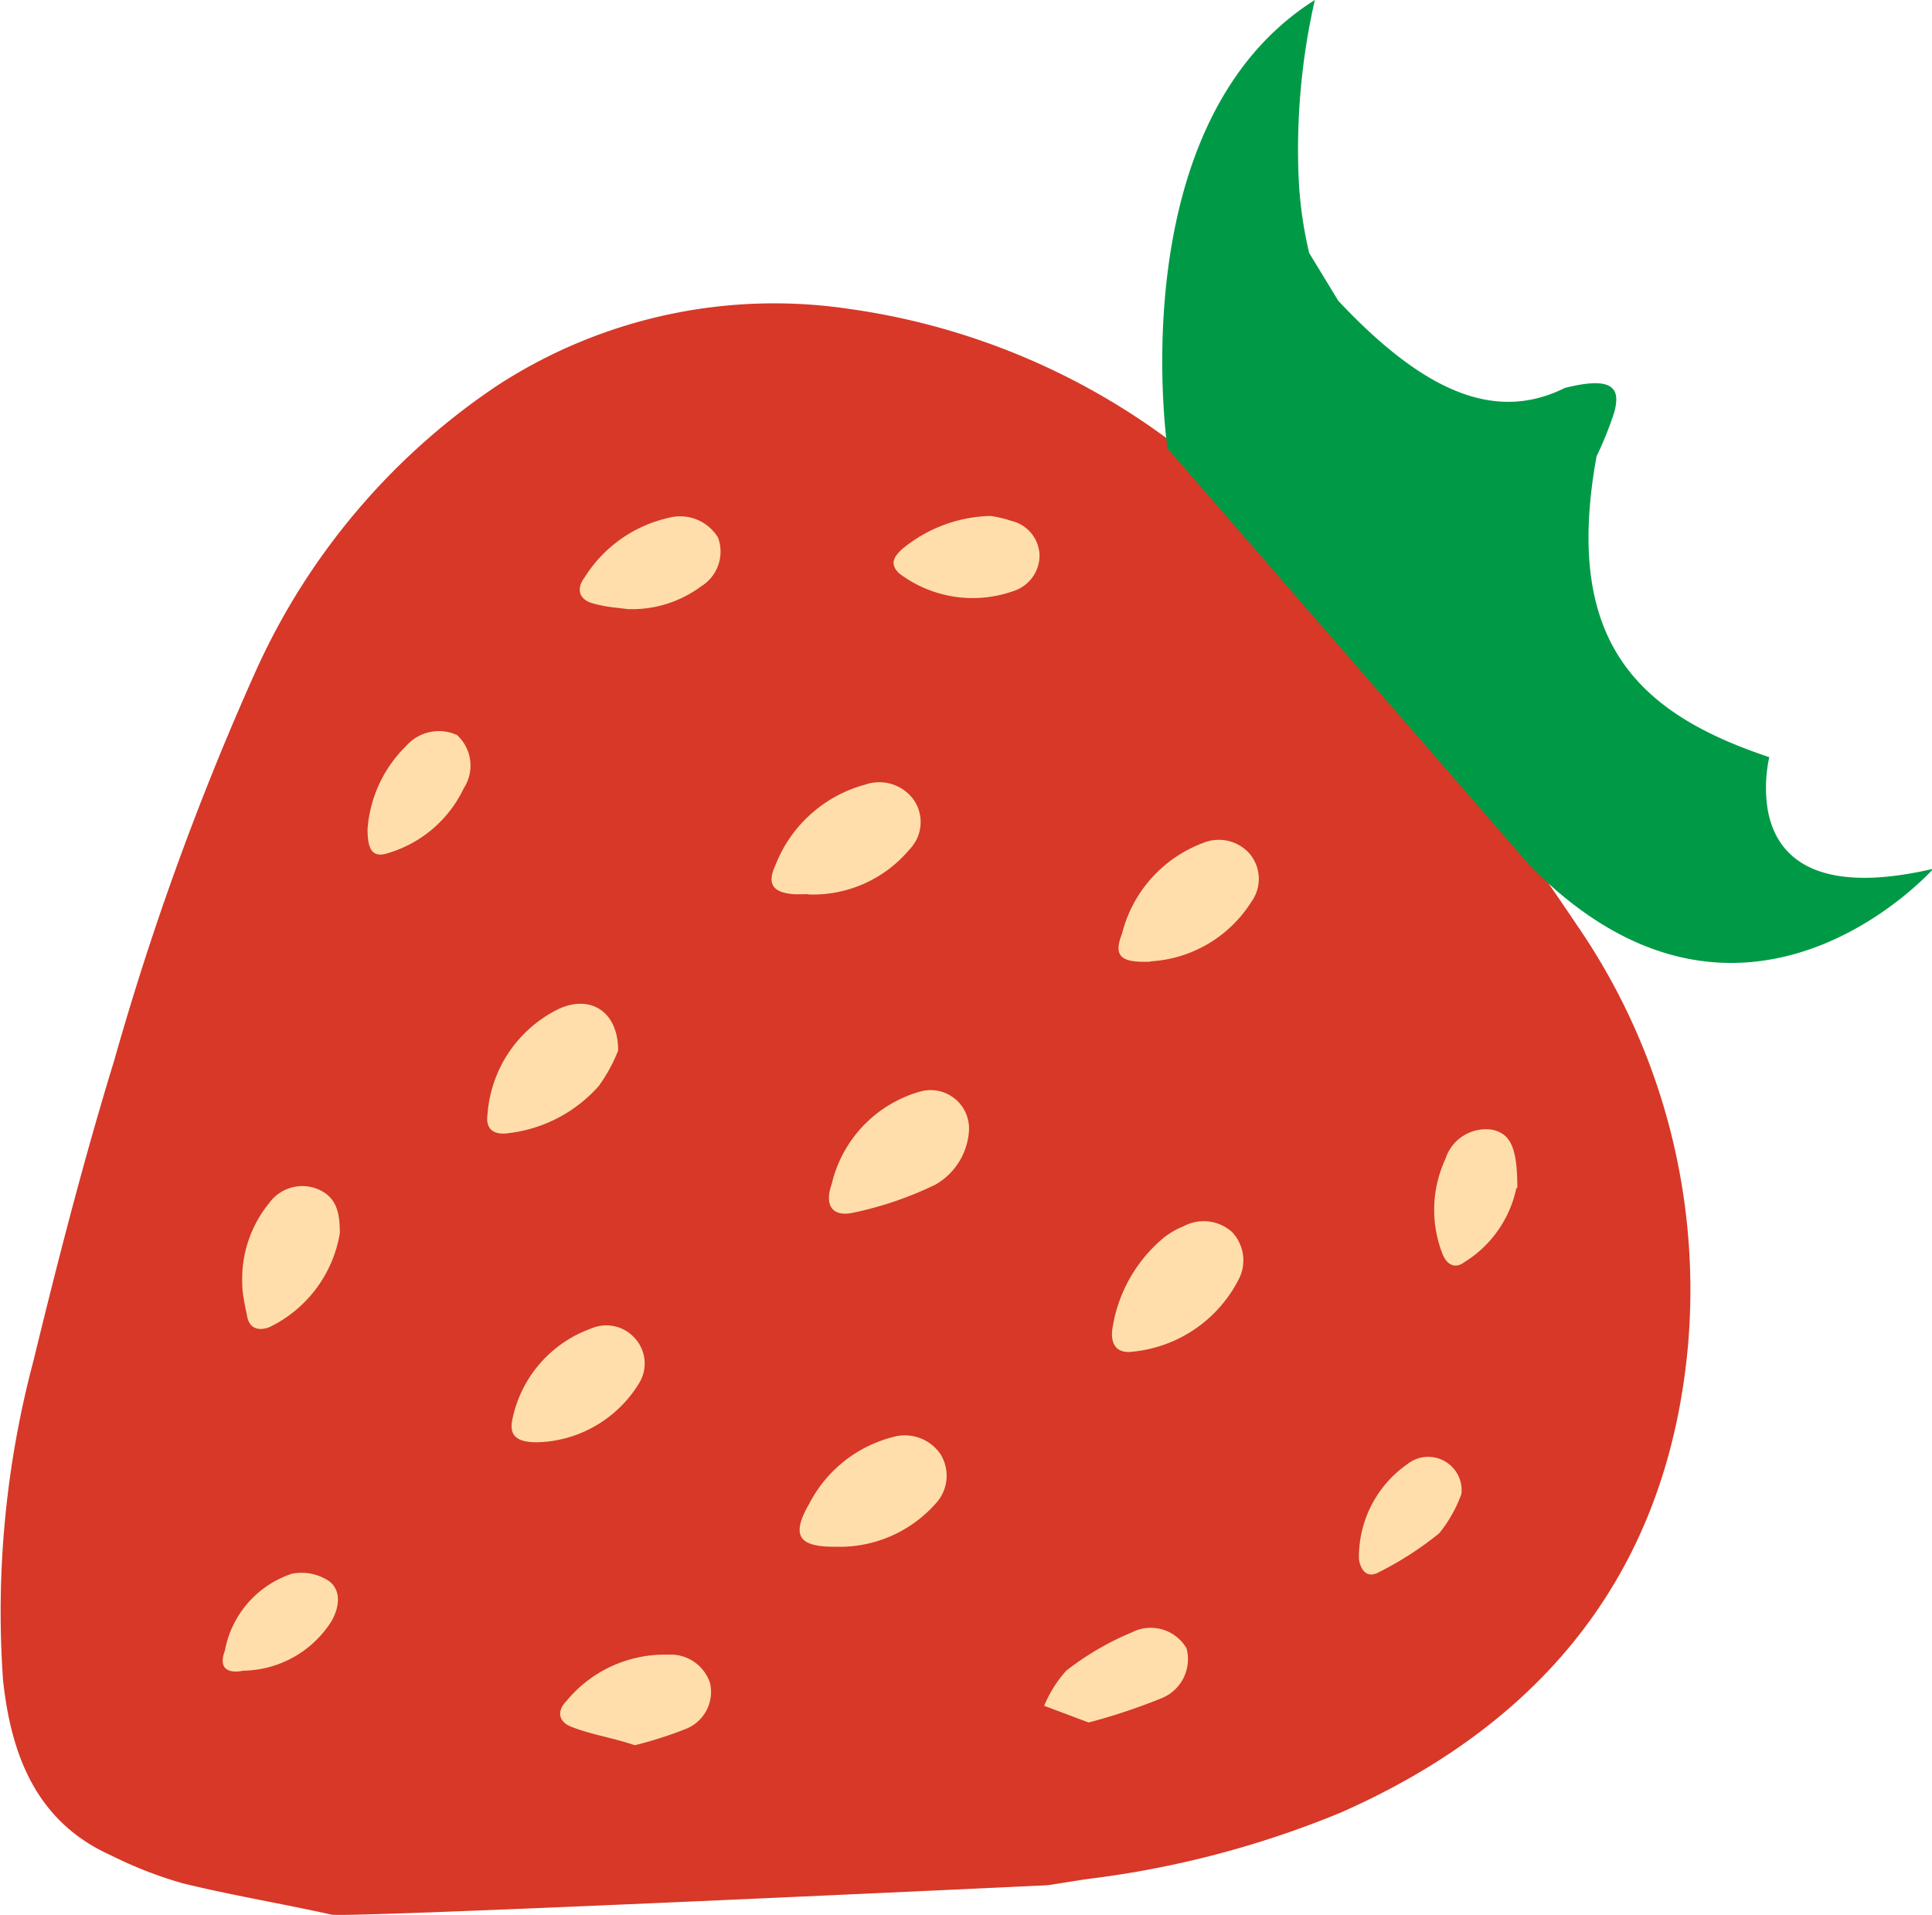 <svg xmlns="http://www.w3.org/2000/svg" viewBox="0 0 57.82 57.31"><defs><style>.cls-1{fill:#ffdeab;}.cls-2{fill:#d73828;}.cls-3{fill:#009a46;}</style></defs><title>strawberry</title><g id="Layer_2" data-name="Layer 2"><g id="Glavno_Besedilo" data-name="Glavno Besedilo"><path class="cls-1" d="M24.26,12.84l9.33,2.7L45.21,28.65,48.45,39.6,44.4,48,26.56,54.87,4.64,52.57s-1.19-7.43-1.06-7.84,3-11.51,3-11.51L8.72,23.11l4.73-6.62,6.35-3Z"/><path class="cls-2" d="M9.92,57.3c-1.48-.33-3-.58-4.46-.94a12.21,12.21,0,0,1-2.13-.83c-2.24-1-3-3-3.24-5.26A29.25,29.25,0,0,1,1,40.73c.73-3,1.5-6,2.42-9a84.8,84.8,0,0,1,4.2-11.57,20.33,20.33,0,0,1,7.26-8.62,15.19,15.19,0,0,1,10.5-2.3A20.92,20.92,0,0,1,38.7,16.71a103.54,103.54,0,0,1,8.51,11,19.25,19.25,0,0,1,3.31,12.53c-.6,6.74-4.28,11.3-10.38,14a29.07,29.07,0,0,1-7.64,2l-1.14.18S10.42,57.41,9.92,57.3ZM29,33.82a1.15,1.15,0,0,0-1.47-1.15,3.77,3.77,0,0,0-2.64,2.77c-.22.61,0,1,.66.85A10.58,10.58,0,0,0,28,35.45,2,2,0,0,0,29,33.82Zm4.81,6.64a4,4,0,0,0,3.28-2.21,1.23,1.23,0,0,0-.22-1.38,1.27,1.27,0,0,0-1.45-.17,2.34,2.34,0,0,0-.59.34,4.4,4.4,0,0,0-1.55,2.81C33.26,40.24,33.41,40.49,33.86,40.46ZM25,46.29A3.84,3.84,0,0,0,28,45a1.22,1.22,0,0,0,.14-1.49A1.29,1.29,0,0,0,26.75,43a3.91,3.91,0,0,0-2.53,2C23.67,45.95,23.89,46.3,25,46.29Zm-.78-19.52a3.77,3.77,0,0,0,3-1.35,1.17,1.17,0,0,0,.12-1.49,1.27,1.27,0,0,0-1.44-.45,4,4,0,0,0-2.7,2.43c-.25.54-.07.8.54.85C23.9,26.77,24,26.76,24.18,26.76Zm10.23,2a3.83,3.83,0,0,0,3-1.78,1.17,1.17,0,0,0-.06-1.45A1.23,1.23,0,0,0,36,25.23a3.91,3.91,0,0,0-2.42,2.71C33.32,28.6,33.52,28.82,34.42,28.78ZM18.5,31.44c0-1.19-.85-1.68-1.79-1.24a3.82,3.82,0,0,0-2.12,3.15c-.07.47.22.63.65.56a4.27,4.27,0,0,0,2.68-1.41A4.81,4.81,0,0,0,18.5,31.44ZM16.18,43.16a3.68,3.68,0,0,0,2.95-1.77A1.12,1.12,0,0,0,19,40.05a1.14,1.14,0,0,0-1.31-.29,3.67,3.67,0,0,0-2.36,2.74C15.23,43,15.51,43.19,16.18,43.16ZM7.25,38.41c0,.32.08.65.15,1s.34.43.66.31a3.82,3.82,0,0,0,2.11-2.81c0-.57-.07-1.09-.68-1.33A1.22,1.22,0,0,0,8.06,36,3.59,3.59,0,0,0,7.25,38.41ZM19,52.23a11.86,11.86,0,0,0,1.53-.49,1.19,1.19,0,0,0,.72-1.37A1.24,1.24,0,0,0,20,49.52a3.81,3.81,0,0,0-3.05,1.39c-.31.32-.22.64.18.78C17.69,51.91,18.31,52,19,52.23Zm-.18-34a3.47,3.47,0,0,0,2.16-.68,1.22,1.22,0,0,0,.51-1.46A1.33,1.33,0,0,0,20,15.5a4,4,0,0,0-2.51,1.79c-.24.32-.18.65.26.77S18.44,18.18,18.79,18.23Zm10.85-2.79a4.3,4.3,0,0,0-2.68,1c-.23.22-.38.43-.08.72a3.65,3.65,0,0,0,3.5.5,1.12,1.12,0,0,0,.7-1.07,1.09,1.09,0,0,0-.84-1A3.37,3.37,0,0,0,29.63,15.44Zm2.91,36.11a17.71,17.71,0,0,0,2.14-.71,1.26,1.26,0,0,0,.79-1.51,1.24,1.24,0,0,0-1.63-.48A8.48,8.48,0,0,0,31.91,50a3.62,3.62,0,0,0-.66,1.05Zm12.83-16c0-1.22-.21-1.62-.75-1.74a1.27,1.27,0,0,0-1.4.87,3.62,3.62,0,0,0-.1,2.82c.12.33.37.5.67.27A3.43,3.43,0,0,0,45.38,35.56ZM11,24.82c0,.65.17.87.65.7a3.66,3.66,0,0,0,2.23-1.93A1.24,1.24,0,0,0,13.68,22a1.3,1.3,0,0,0-1.52.32A3.87,3.87,0,0,0,11,24.82ZM7.28,50a3.18,3.18,0,0,0,2.64-1.48c.23-.4.31-.91-.07-1.2a1.48,1.48,0,0,0-1.12-.22,3,3,0,0,0-2,2.3C6.53,49.94,6.82,50.09,7.28,50Zm36.46-5.32a1,1,0,0,0-1.61-.87,3.39,3.39,0,0,0-1.46,2.86c.06.35.26.57.6.38a10,10,0,0,0,1.8-1.16A4.07,4.07,0,0,0,43.73,44.73Z"/><path class="cls-3" d="M34.94,13.42S33.5,3.69,39.35,0a20.13,20.13,0,0,0-.48,5.43,12.2,12.2,0,0,0,.31,2.14L40.05,9c2.45,2.61,4.62,3.69,6.78,2.61,1.44-.36,1.68,0,1.48.73a10.48,10.48,0,0,1-.53,1.32c-1,5.52,1.21,7.68,5.17,9a4.31,4.31,0,0,0-.09,1.19c.08,1.31.88,3.11,5,2.15,0,0-5.68,6.4-12.07-.09Z"/></g></g></svg>